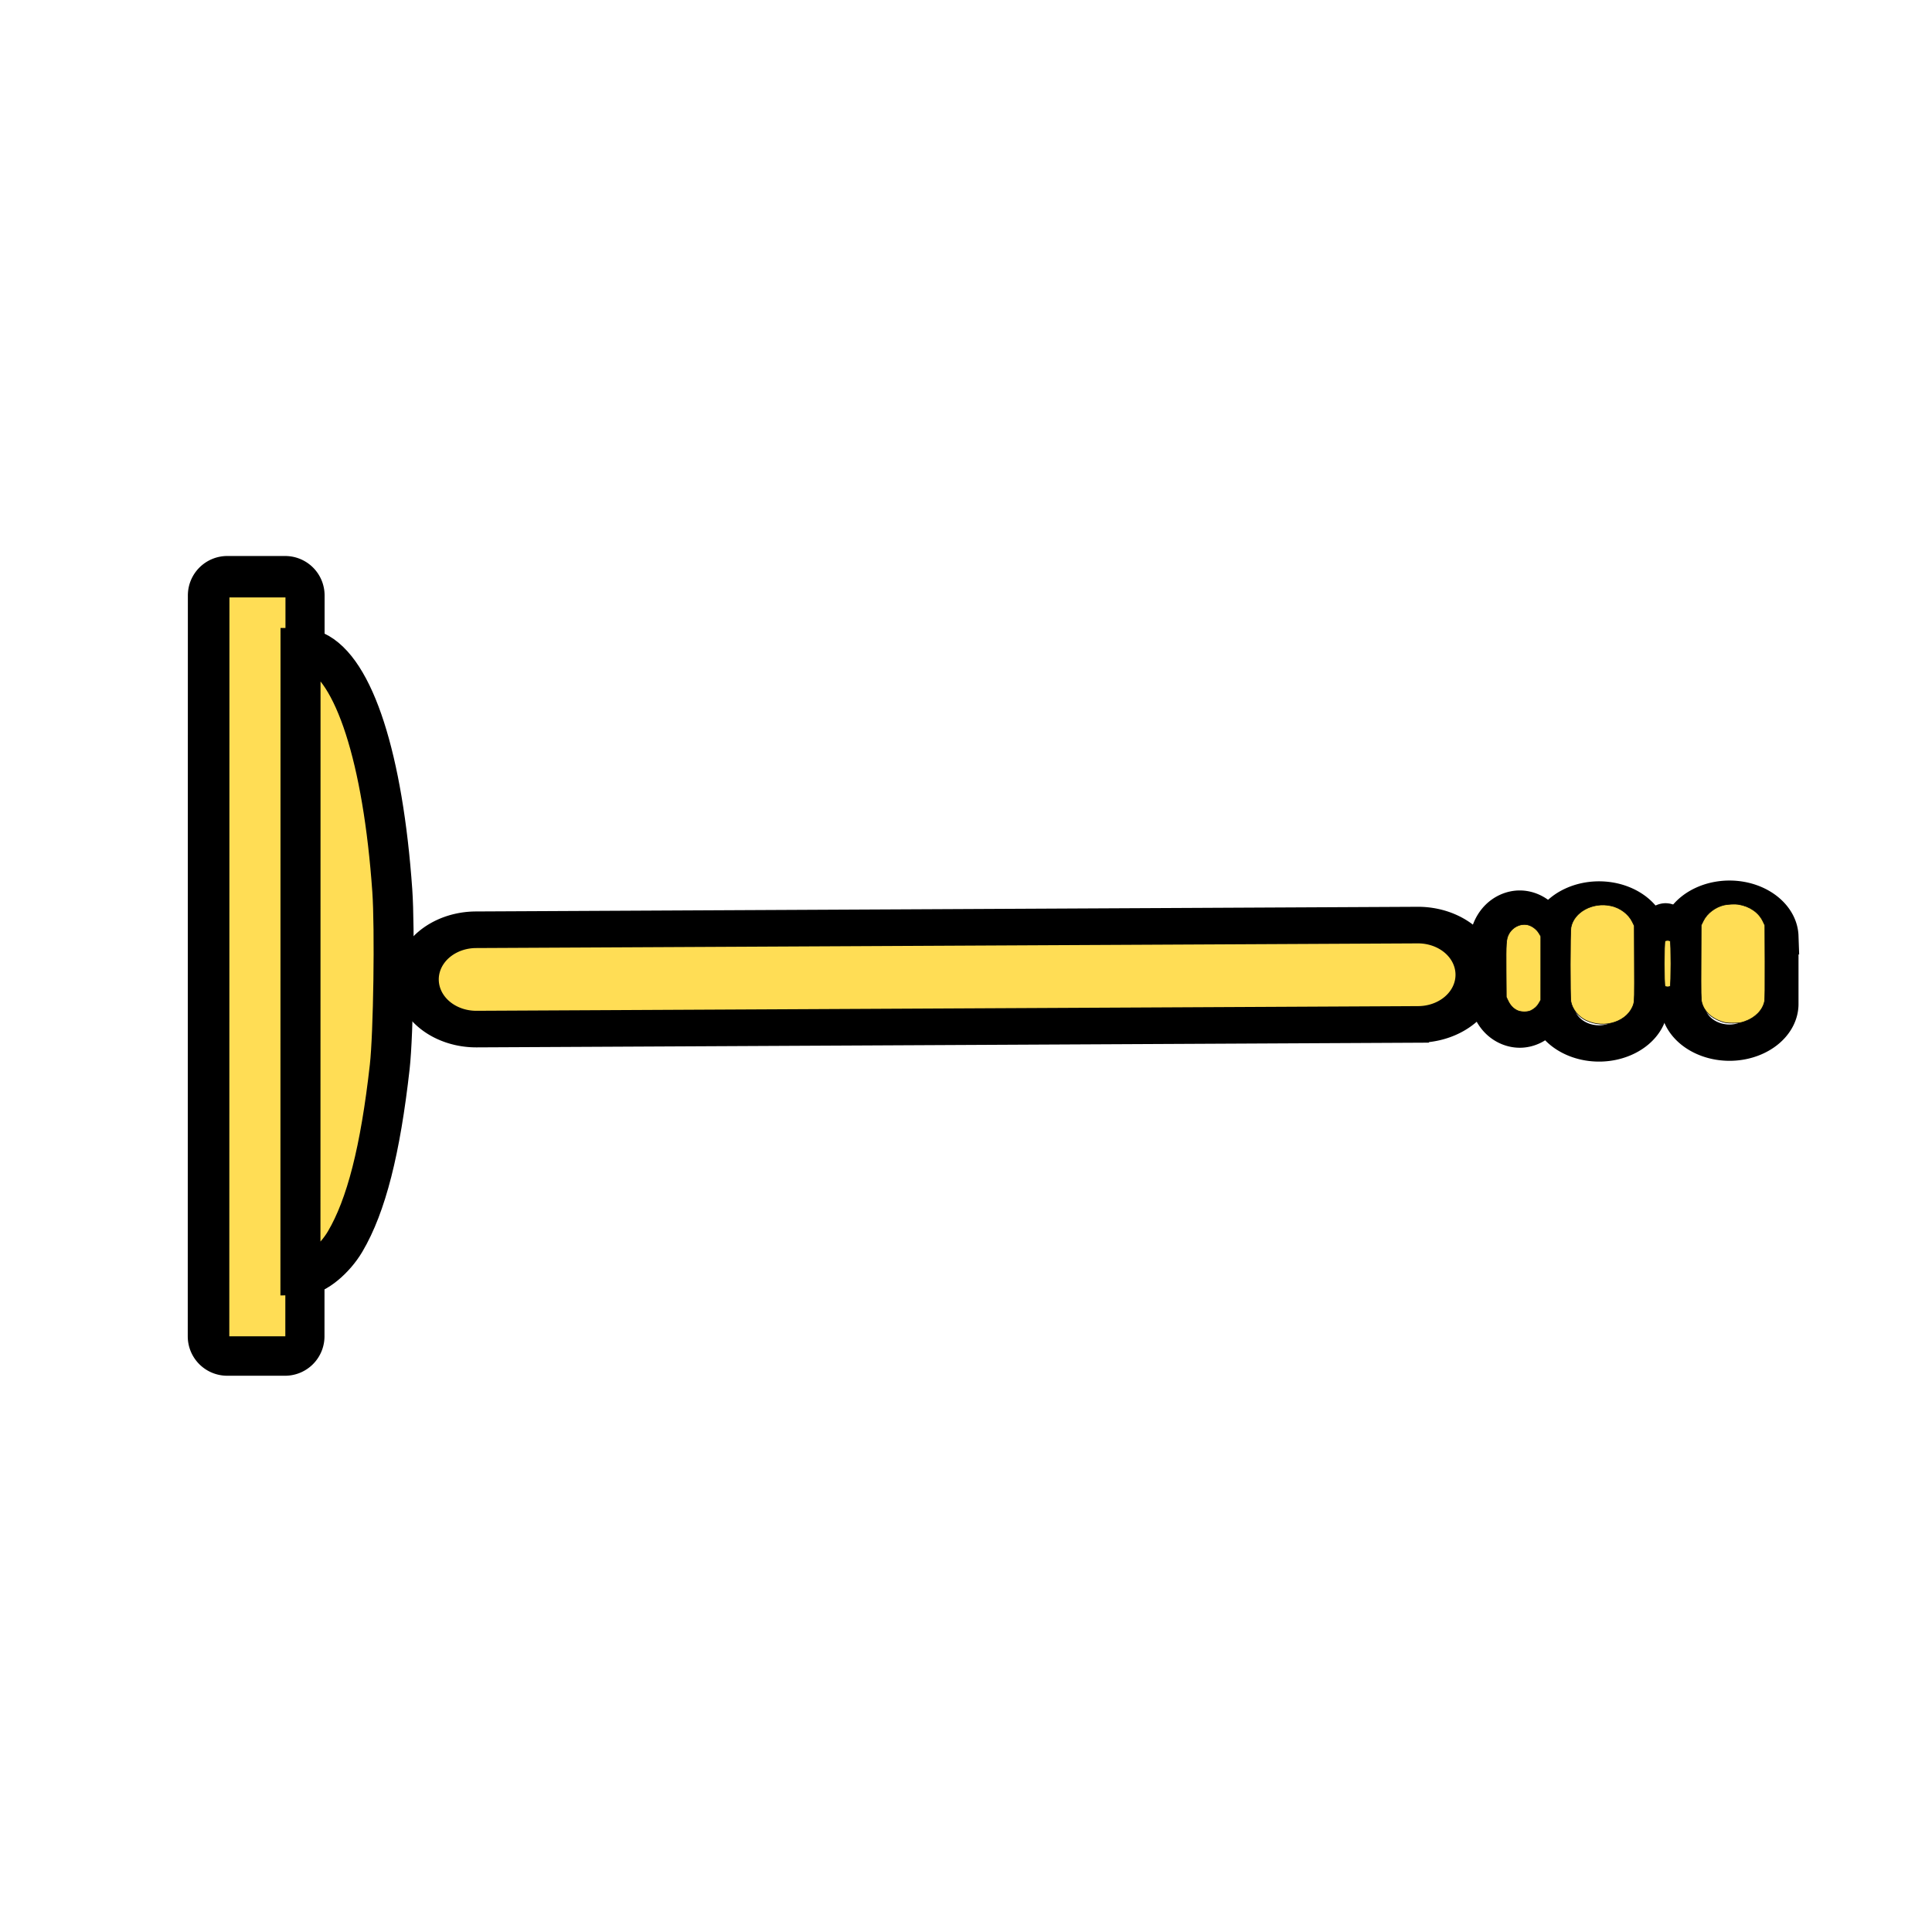<?xml version="1.0" encoding="UTF-8" standalone="no"?>
<!-- Created with Inkscape (http://www.inkscape.org/) -->

<svg
   xmlns:dc="http://purl.org/dc/elements/1.1/"
   xmlns:cc="http://creativecommons.org/ns#"
   xmlns:rdf="http://www.w3.org/1999/02/22-rdf-syntax-ns#"
   xmlns:svg="http://www.w3.org/2000/svg"
   xmlns="http://www.w3.org/2000/svg"
   xmlns:sodipodi="http://sodipodi.sourceforge.net/DTD/sodipodi-0.dtd"
   xmlns:inkscape="http://www.inkscape.org/namespaces/inkscape"
   width="64"
   height="64"
   viewBox="0 0 64 64"
   id="svg8574"
   version="1.1"
   inkscape:version="0.92.2 (unknown)"
   sodipodi:docname="valve_exhaust_color.svg">
  <defs
     id="defs8576" />
  <sodipodi:namedview
     id="base"
     pagecolor="#ffffff"
     bordercolor="#666666"
     borderopacity="1.0"
     inkscape:pageopacity="0.0"
     inkscape:pageshadow="2"
     inkscape:zoom="11.313708"
     inkscape:cx="38.324193"
     inkscape:cy="24.765753"
     inkscape:document-units="px"
     inkscape:current-layer="layer1"
     showgrid="false"
     fit-margin-top="0"
     fit-margin-left="0"
     fit-margin-right="0"
     fit-margin-bottom="0"
     inkscape:window-width="1855"
     inkscape:window-height="1056"
     inkscape:window-x="65"
     inkscape:window-y="24"
     inkscape:window-maximized="1"
     units="px" />
  <g
     inkscape:label="Capa 1"
     inkscape:groupmode="layer"
     id="layer1"
     transform="translate(-307.812,-561.493)">
    <g
       transform="matrix(-0.201,-2.9928323e-5,2.9928323e-5,-0.201,370.903,651.553)"
       id="g8529">
      <rect
         transform="rotate(90)"
         ry="3.617"
         rx="3.617"
         y="-233.973"
         x="236.497"
         height="16.414"
         width="114.618"
         id="rect4806"
         style="opacity:1;fill:none;fill-opacity:1;stroke:#000000;stroke-width:0;stroke-miterlimit:4;stroke-dasharray:none;stroke-dashoffset:0" />
      <path
         sodipodi:nodetypes="cc"
         inkscape:connector-curvature="0"
         id="path4808"
         d="m 217.559,248.416 c -18.657,0 -18.796,90.971 0,90.971"
         style="fill:none;fill-rule:evenodd;stroke:#000000;stroke-width:0;stroke-linecap:butt;stroke-linejoin:miter;stroke-miterlimit:4;stroke-dasharray:none;stroke-opacity:1" />
      <g
         style="stroke-width:0;stroke-miterlimit:4;stroke-dasharray:none"
         transform="rotate(90,681.962,433.559)"
         id="g4835">
        <rect
           style="opacity:1;fill:none;fill-opacity:1;stroke:#000000;stroke-width:0;stroke-miterlimit:4;stroke-dasharray:none;stroke-dashoffset:0"
           id="rect4810"
           width="16.692"
           height="160.52"
           x="534.141"
           y="913.541"
           rx="3.617"
           ry="3.617" />
        <rect
           style="opacity:1;fill:none;fill-opacity:1;stroke:#000000;stroke-width:0;stroke-miterlimit:4;stroke-dasharray:none;stroke-dashoffset:0"
           id="rect4827"
           width="10.85"
           height="8.902"
           x="536.923"
           y="1074.34"
           rx="0.959"
           ry="0.959" />
        <rect
           style="opacity:1;fill:none;fill-opacity:1;stroke:#000000;stroke-width:0;stroke-miterlimit:4;stroke-dasharray:none;stroke-dashoffset:0"
           id="rect4829"
           width="17.526"
           height="9.737"
           x="533.306"
           y="1082.408"
           rx="0.959"
           ry="0.959" />
        <rect
           style="opacity:1;fill:none;fill-opacity:1;stroke:#000000;stroke-width:0;stroke-miterlimit:4;stroke-dasharray:none;stroke-dashoffset:0"
           id="rect4831"
           width="11.963"
           height="8.068"
           x="536.367"
           y="1091.866"
           rx="0.959"
           ry="0.959" />
        <rect
           style="opacity:1;fill:none;fill-opacity:1;stroke:#000000;stroke-width:0;stroke-miterlimit:4;stroke-dasharray:none;stroke-dashoffset:0"
           id="rect4833"
           width="17.805"
           height="11.406"
           x="533.306"
           y="1099.934"
           rx="0.959"
           ry="0.959" />
      </g>
      <g
         id="g5920-2"
         transform="matrix(-1,0,0,1,744.647,4.483)">
        <path
           sodipodi:type="inkscape:offset"
           inkscape:radius="1.9127482"
           inkscape:original="M -345.40625 468.16797 L -345.40625 477.70898 L -223.30078 477.70898 L -223.30078 468.16797 L -345.40625 468.16797 z "
           style="opacity:1;fill:none;fill-opacity:1;stroke:#000000;stroke-width:9.17;stroke-miterlimit:4;stroke-dasharray:none;stroke-dashoffset:0"
           id="rect4806-7-7"
           d="m -345.406,466.256 a 1.913,1.913 0 0 0 -1.912,1.912 v 9.541 a 1.913,1.913 0 0 0 1.912,1.912 h 122.105 a 1.913,1.913 0 0 0 1.912,-1.912 v -9.541 a 1.913,1.913 0 0 0 -1.912,-1.912 z"
           transform="rotate(-90)" />
        <g
           id="g4835-3-9"
           transform="matrix(0,-1.146,1.146,0,-546.924,905.848)"
           style="stroke-width:8;stroke-miterlimit:4;stroke-dasharray:none" />
      </g>
    </g>
    <path
       style="opacity:1;fill:#ffdd55;fill-opacity:1;stroke:#000000;stroke-width:0.033;stroke-miterlimit:4;stroke-dasharray:none;stroke-dashoffset:0;stroke-opacity:1"
       d="m 317.283,593.522 -0.002,12.255 -0.945,-1.3e-4 -0.945,-1.2e-4 0.002,-12.255 0.002,-12.255 0.945,10e-5 0.945,1.2e-4 z"
       id="path838"
       inkscape:connector-curvature="0" />
    <path
       sodipodi:type="inkscape:offset"
       inkscape:radius="1.5077403"
       inkscape:original="M 345.80859 602.47461 L 321.9043 602.62109 L 345.80859 602.47461 z "
       style="opacity:1;fill:#ffdd55;fill-opacity:1;stroke:#000000;stroke-width:1.111;stroke-miterlimit:4;stroke-dasharray:none;stroke-dashoffset:0;stroke-opacity:1"
       id="path978"
       d="m 345.799,600.967 -23.904,0.146 a 1.508,1.508 0 0 0 0.019,3.016 l 23.904,-0.146 a 1.508,1.508 0 0 0 -0.019,-3.016 z"
       transform="matrix(-1.305,-1.9442266e-4,1.626164e-4,-1.091,774.772,1251.305)" />
    <path
       sodipodi:type="inkscape:offset"
       inkscape:radius="2.3658319"
       inkscape:original="M 335.29492 607.89648 L 335.29492 612.06641 L 335.29492 607.89648 z "
       style="fill:none;fill-rule:evenodd;stroke:#000000;stroke-width:2.219;stroke-linecap:butt;stroke-linejoin:miter;stroke-miterlimit:4;stroke-dasharray:none;stroke-opacity:1"
       id="path982"
       d="m 335.193,605.566 a 2.366,2.366 0 0 0 -2.264,2.33 v 4.17 a 2.366,2.366 0 0 0 4.73,0 v -4.17 a 2.366,2.366 0 0 0 -2.467,-2.33 z"
       transform="matrix(-0.658,-9.7988782e-5,8.0811983e-5,-0.542,581.356,924.307)" />
    <path
       sodipodi:type="inkscape:offset"
       inkscape:radius="2.3658319"
       inkscape:original="M 335.29492 607.89648 L 335.29492 612.06641 L 335.29492 607.89648 z "
       style="fill:none;fill-rule:evenodd;stroke:#000000;stroke-width:2.219;stroke-linecap:butt;stroke-linejoin:miter;stroke-miterlimit:4;stroke-dasharray:none;stroke-opacity:1"
       id="path982-6"
       d="m 335.193,605.566 a 2.366,2.366 0 0 0 -2.264,2.33 v 4.17 a 2.366,2.366 0 0 0 4.73,0 v -4.17 a 2.366,2.366 0 0 0 -2.467,-2.33 z"
       transform="matrix(-0.658,-9.7988782e-5,8.0811983e-5,-0.542,585.678,924.281)" />
    <path
       sodipodi:type="inkscape:offset"
       inkscape:radius="0.38260356"
       inkscape:original="M 335.19336 605.56641 A 2.3660684 2.3660684 0 0 0 332.92969 607.89648 L 332.92969 612.06641 A 2.3660684 2.3660684 0 0 0 337.66016 612.06641 L 337.66016 607.89648 A 2.3660684 2.3660684 0 0 0 335.19336 605.56641 z "
       style="fill:none;fill-rule:evenodd;stroke:#000000;stroke-width:3.424;stroke-linecap:butt;stroke-linejoin:miter;stroke-miterlimit:4;stroke-dasharray:none;stroke-opacity:1"
       id="path982-7"
       d="m 335.178,605.184 c -0.693,0.03 -1.37,0.335 -1.854,0.832 -0.483,0.497 -0.767,1.182 -0.777,1.875 a 0.383,0.383 0 0 0 0,0.006 v 4.17 a 0.383,0.383 0 0 0 0,0.01 c 0.019,0.707 0.323,1.403 0.83,1.896 0.507,0.494 1.211,0.779 1.918,0.779 0.707,0 1.411,-0.286 1.918,-0.779 0.507,-0.494 0.811,-1.189 0.83,-1.896 a 0.383,0.383 0 0 0 0,-0.01 v -4.17 a 0.383,0.383 0 0 0 0,-0.006 c -0.011,-0.733 -0.329,-1.456 -0.861,-1.959 -0.533,-0.503 -1.272,-0.779 -2.004,-0.748 z"
       transform="matrix(-0.374,-5.5657208e-5,5.9753583e-5,-0.401,483.519,838.211)" />
    <path
       sodipodi:type="inkscape:offset"
       inkscape:radius="0.38260356"
       inkscape:original="M 335.19336 605.56641 A 2.3660684 2.3660684 0 0 0 332.92969 607.89648 L 332.92969 612.06641 A 2.3660684 2.3660684 0 0 0 337.66016 612.06641 L 337.66016 607.89648 A 2.3660684 2.3660684 0 0 0 335.19336 605.56641 z "
       style="fill:none;fill-rule:evenodd;stroke:#000000;stroke-width:3.723;stroke-linecap:butt;stroke-linejoin:miter;stroke-miterlimit:4;stroke-dasharray:none;stroke-opacity:1"
       id="path982-7-5"
       d="m 335.178,605.184 c -0.693,0.03 -1.37,0.335 -1.854,0.832 -0.483,0.497 -0.767,1.182 -0.777,1.875 a 0.383,0.383 0 0 0 0,0.006 v 4.17 a 0.383,0.383 0 0 0 0,0.01 c 0.019,0.707 0.323,1.403 0.83,1.896 0.507,0.494 1.211,0.779 1.918,0.779 0.707,0 1.411,-0.286 1.918,-0.779 0.507,-0.494 0.811,-1.189 0.83,-1.896 a 0.383,0.383 0 0 0 0,-0.01 v -4.17 a 0.383,0.383 0 0 0 0,-0.006 c -0.011,-0.733 -0.329,-1.456 -0.861,-1.959 -0.533,-0.503 -1.272,-0.779 -2.004,-0.748 z"
       transform="matrix(-0.209,-3.1106154e-5,4.0174918e-5,-0.27,433.038,757.909)" />
    <path
       sodipodi:type="inkscape:offset"
       inkscape:radius="0"
       inkscape:original="M 364.43945 580.85156 L 364.29883 580.85352 C 363.87043 580.8577 363.15952 581.4407 362.76367 582.11328 C 361.97296 583.45677 361.44329 585.53622 361.09375 588.66406 C 360.95615 589.89587 360.9002 593.84137 361 595.26172 C 361.34794 600.2128 362.42941 603.56347 363.89453 604.22852 C 364.04054 604.2948 364.22153 604.3508 364.29883 604.35156 L 364.43945 604.35156 L 364.43945 592.60156 L 364.43945 580.85156 z "
       style="opacity:1;fill:#ffdd55;fill-opacity:1;stroke:#000000;stroke-width:1.5;stroke-miterlimit:4;stroke-dasharray:none;stroke-dashoffset:0;stroke-opacity:1"
       id="path1033"
       d="m 364.439,580.852 -0.141,0.002 c -0.428,0.004 -1.139,0.587 -1.535,1.26 -0.791,1.343 -1.32,3.423 -1.67,6.551 -0.138,1.232 -0.194,5.177 -0.094,6.598 0.348,4.951 1.429,8.302 2.895,8.967 0.146,0.066 0.327,0.122 0.404,0.123 h 0.141 v -11.75 z"
       transform="matrix(-0.884,-1.31689e-4,1.31689e-4,-0.884,639.852,1117.255)" />
    <path
       style="opacity:1;fill:#ffdd55;fill-opacity:1;stroke:#000000;stroke-width:0.02;stroke-miterlimit:4;stroke-dasharray:none;stroke-dashoffset:0;stroke-opacity:1"
       d="m 358.446,592.137 c 0.131,0.037 0.271,0.145 0.344,0.267 l 0.063,0.105 -3.3e-4,1.055 -3.6e-4,1.055 -0.057,0.1 c -0.063,0.11 -0.14,0.182 -0.262,0.247 -0.115,0.061 -0.338,0.06 -0.464,-0.002 -0.13,-0.064 -0.228,-0.168 -0.298,-0.315 l -0.061,-0.128 -0.006,-0.868 c -0.006,-0.926 0.002,-1.049 0.084,-1.209 0.125,-0.245 0.409,-0.378 0.657,-0.308 z"
       id="path1037"
       inkscape:connector-curvature="0" />
    <path
       style="opacity:1;fill:#ffdd55;fill-opacity:1;stroke:#000000;stroke-width:0.02;stroke-miterlimit:4;stroke-dasharray:none;stroke-dashoffset:0;stroke-opacity:1"
       d="m 361.173,591.497 c 0.309,0.067 0.583,0.272 0.71,0.529 l 0.066,0.134 0.005,1.238 c 0.005,1.095 0.002,1.25 -0.026,1.348 -0.168,0.581 -0.959,0.852 -1.586,0.544 -0.249,-0.122 -0.445,-0.368 -0.492,-0.618 -0.028,-0.147 -0.026,-2.302 0.002,-2.454 0.094,-0.512 0.718,-0.852 1.322,-0.72 z"
       id="path1039"
       inkscape:connector-curvature="0" />
    <path
       style="opacity:1;fill:#ffdd55;fill-opacity:1;stroke:#000000;stroke-width:0.02;stroke-miterlimit:4;stroke-dasharray:none;stroke-dashoffset:0;stroke-opacity:1"
       d="m 365.399,591.452 c 0.373,0.059 0.674,0.267 0.814,0.564 l 0.062,0.13 0.005,1.208 c 0.003,0.83 -8.8e-4,1.241 -0.016,1.312 -0.061,0.293 -0.309,0.544 -0.657,0.665 -0.133,0.046 -0.183,0.053 -0.387,0.053 -0.204,-1.4e-4 -0.254,-0.007 -0.387,-0.053 -0.347,-0.121 -0.573,-0.342 -0.648,-0.635 -0.026,-0.1 -0.029,-0.292 -0.024,-1.335 l 0.005,-1.218 0.073,-0.148 c 0.122,-0.246 0.39,-0.451 0.678,-0.52 0.128,-0.03 0.366,-0.042 0.481,-0.024 z"
       id="path1041"
       inkscape:connector-curvature="0" />
    <path
       style="opacity:1;fill:#ffdd55;fill-opacity:1;stroke:#000000;stroke-width:0.02;stroke-miterlimit:4;stroke-dasharray:none;stroke-dashoffset:0;stroke-opacity:1"
       d="m 363.138,592.667 c 0.034,0.034 0.033,1.462 -2.5e-4,1.495 -0.03,0.03 -0.138,0.03 -0.168,3e-4 -0.034,-0.034 -0.033,-1.462 2.5e-4,-1.495 0.03,-0.03 0.138,-0.03 0.168,-3.1e-4 z"
       id="path1043"
       inkscape:connector-curvature="0" />
  </g>
</svg>
